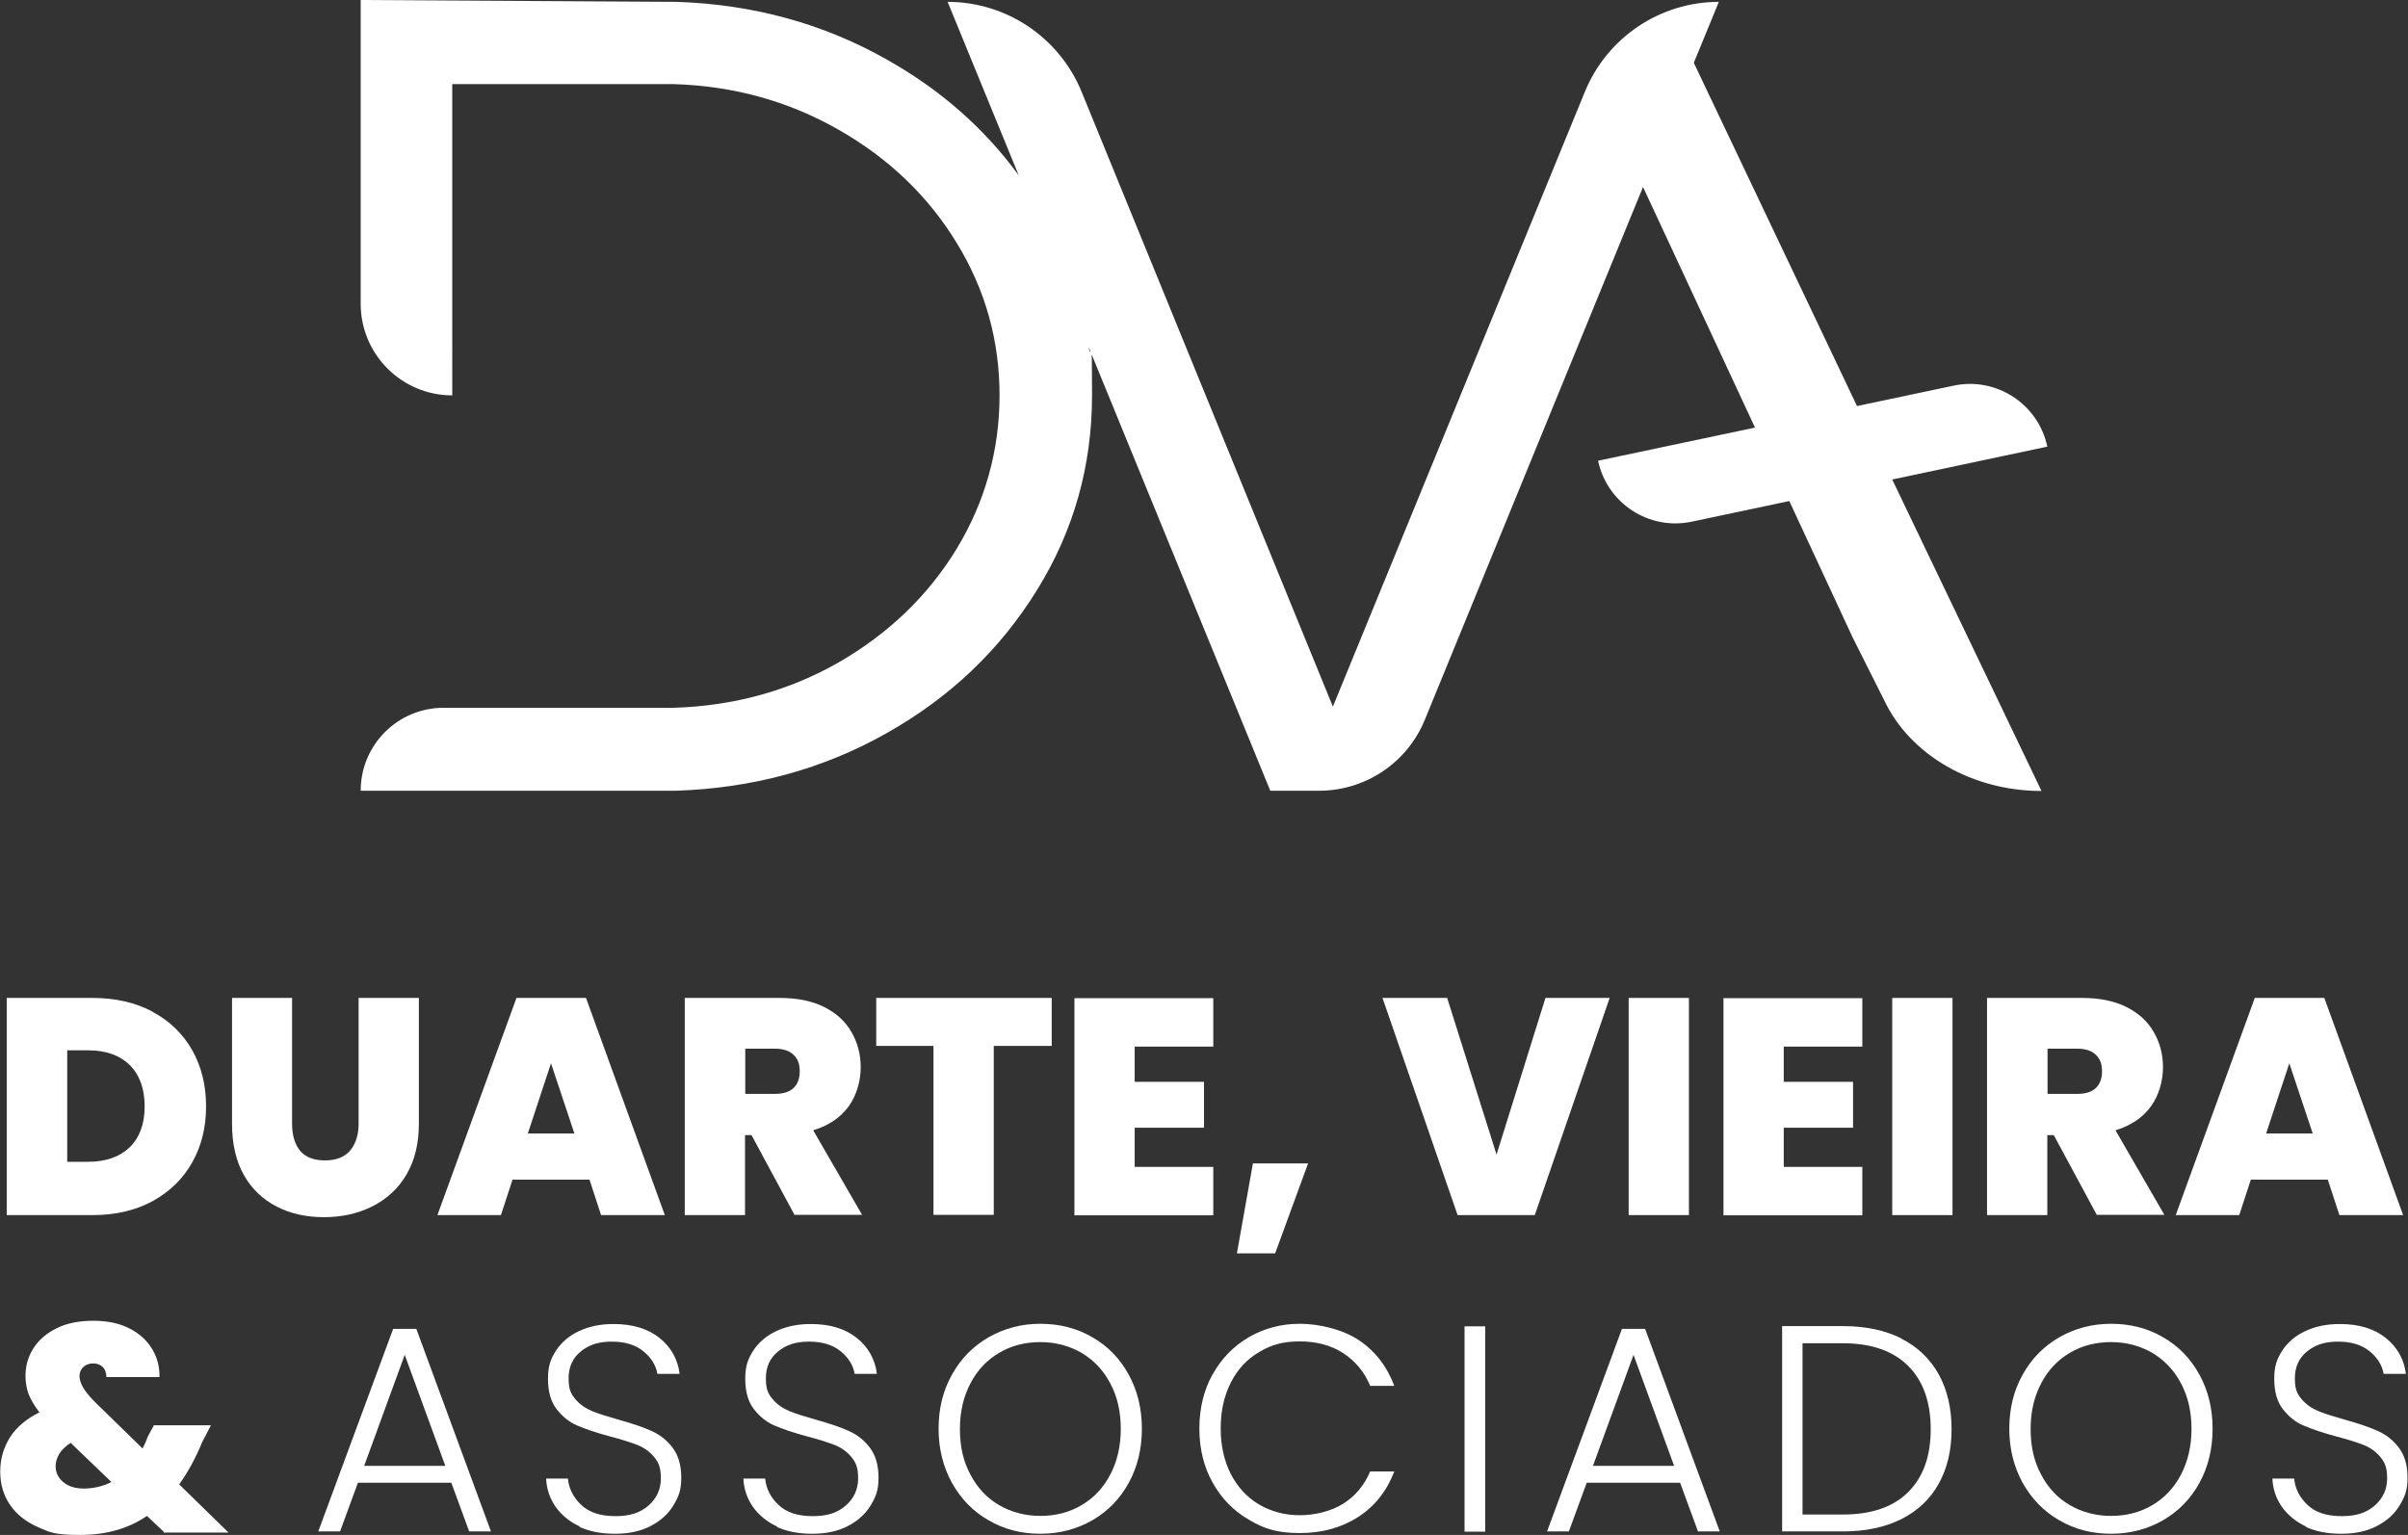 <?xml version="1.0" encoding="UTF-8"?>
<svg id="Layer_1" xmlns="http://www.w3.org/2000/svg" version="1.1" viewBox="0 0 1038.8 662.3">
  <rect x="0" y="0" width="1038.8" height="662.3" fill="#333333" stroke="none"/>
  <!-- Generator: Adobe Illustrator 29.8.2, SVG Export Plug-In . SVG Version: 2.1.1 Build 3)  -->
  <defs>
    <style>
      .st0 {
        fill: #fff;
      }
    </style>
  </defs>
  <g>
    <path class="st0" d="M65.8,436.6c7.4,3.9,13.1,9.5,17.1,16.5,4,7.1,6,15.2,6,24.3s-2,17.1-6,24.2c-4,7.1-9.7,12.6-17.1,16.7-7.4,4-16,6-25.7,6H2.9v-93.7h37.1c9.8,0,18.4,2,25.8,5.9ZM55.9,495.1c4.3-4.2,6.5-10.1,6.5-17.7s-2.2-13.7-6.5-17.9c-4.3-4.2-10.3-6.3-17.9-6.3h-9v48.1h9c7.6,0,13.6-2.1,17.9-6.2Z"/>
    <path class="st0" d="M126,430.6v54.3c0,5,1.2,8.9,3.5,11.7,2.3,2.7,5.9,4.1,10.7,4.1s8.4-1.4,10.8-4.2c2.4-2.8,3.7-6.7,3.7-11.6v-54.3h26v54.3c0,8.6-1.8,15.9-5.4,22-3.6,6.1-8.6,10.6-14.8,13.7-6.2,3.1-13.2,4.6-20.8,4.6s-14.4-1.5-20.4-4.6c-6-3.1-10.7-7.6-14.1-13.6-3.4-6-5.1-13.4-5.1-22.1v-54.3h25.9Z"/>
    <path class="st0" d="M254.3,509h-33.2l-5,15.3h-27.4l34.1-93.7h30l34,93.7h-27.5l-5-15.3ZM247.8,489.1l-10.1-30.3-10,30.3h20.1Z"/>
    <path class="st0" d="M342.8,524.3l-18.6-34.5h-2.8v34.5h-26v-93.7h41c7.5,0,13.9,1.3,19.1,3.9,5.2,2.6,9.2,6.2,11.8,10.8,2.7,4.6,4,9.7,4,15.3s-1.7,12-5.2,16.8c-3.5,4.8-8.6,8.3-15.3,10.3l21.1,36.5h-29.1ZM321.4,472h12.9c3.5,0,6.2-.8,8-2.5,1.8-1.7,2.7-4.1,2.7-7.3s-.9-5.4-2.7-7.1c-1.8-1.7-4.4-2.6-7.9-2.6h-12.9v19.5Z"/>
    <path class="st0" d="M453.7,430.6v20.7h-25v72.9h-26v-72.9h-24.7v-20.7h75.7Z"/>
    <path class="st0" d="M489.5,451.5v15.3h29.9v19.8h-29.9v16.9h33.9v20.9h-59.9v-93.7h59.9v20.9h-33.9Z"/>
    <path class="st0" d="M564.3,502l-14.2,38.8h-16.5l6.9-38.8h23.8Z"/>
    <path class="st0" d="M694.4,430.6l-32.3,93.7h-33.3l-32.4-93.7h27.9l21.3,67.6,21.1-67.6h27.8Z"/>
    <path class="st0" d="M728.6,430.6v93.7h-26v-93.7h26Z"/>
    <path class="st0" d="M769.5,451.5v15.3h29.9v19.8h-29.9v16.9h33.9v20.9h-59.9v-93.7h59.9v20.9h-33.9Z"/>
    <path class="st0" d="M842.3,430.6v93.7h-26v-93.7h26Z"/>
    <path class="st0" d="M904.6,524.3l-18.6-34.5h-2.8v34.5h-26v-93.7h41c7.5,0,13.9,1.3,19.1,3.9,5.2,2.6,9.2,6.2,11.8,10.8,2.7,4.6,4,9.7,4,15.3s-1.7,12-5.2,16.8c-3.5,4.8-8.6,8.3-15.3,10.3l21.1,36.5h-29.1ZM883.2,472h12.9c3.5,0,6.2-.8,8-2.5,1.8-1.7,2.7-4.1,2.7-7.3s-.9-5.4-2.7-7.1c-1.8-1.7-4.4-2.6-7.9-2.6h-12.9v19.5Z"/>
    <path class="st0" d="M1004.2,509h-33.2l-5,15.3h-27.4l34.1-93.7h30l34,93.7h-27.5l-5-15.3ZM997.7,489.1l-10.1-30.3-10,30.3h20.1Z"/>
    <path class="st0" d="M70.6,660.9l-7.2-6.8c-8,5.5-17.6,8.2-28.8,8.2s-13.1-1.1-18.3-3.4c-5.2-2.3-9.2-5.5-12-9.6-2.8-4.1-4.2-8.9-4.2-14.3s1.4-10.3,4.2-14.8c2.8-4.4,7.1-8,12.7-10.8-2.1-2.7-3.6-5.3-4.6-7.7-.9-2.4-1.4-5.1-1.4-7.9,0-4.4,1.1-8.4,3.4-12,2.3-3.6,5.6-6.5,10.1-8.7,4.4-2.2,9.7-3.2,15.8-3.2s11.4,1.1,15.7,3.4c4.3,2.2,7.5,5.2,9.7,8.9,2.2,3.7,3.2,7.7,3.1,12h-22.9c0-1.9-.6-3.4-1.6-4.4-1.1-1-2.5-1.5-4.1-1.5s-3.1.5-4.2,1.5c-1.1,1-1.7,2.3-1.7,4,0,3,2.1,6.5,6.3,10.8l20.9,20.4c.8-1.5,1.6-3.3,2.4-5.4l2.5-4.6h24.6l-3.7,7.1c-3,7.3-6.4,13.4-10,18.4l21.3,20.8h-28ZM48.1,639.5l-17.6-16.9c-2.2,1.4-3.8,2.9-4.9,4.7-1.1,1.8-1.6,3.6-1.6,5.4,0,2.7,1.1,5,3.3,6.8,2.2,1.9,5.2,2.8,9,2.8s8.4-1,11.9-2.9Z"/>
    <path class="st0" d="M194.7,639.8h-40.3l-7.7,21h-9.4l32.3-87.4h10l32.2,87.4h-9.4l-7.7-21ZM192.1,632.5l-17.5-47.9-17.5,47.9h35Z"/>
    <path class="st0" d="M250.2,658.7c-4.4-2-7.9-4.9-10.5-8.5-2.5-3.6-3.9-7.7-4.1-12.2h9.4c.4,4.3,2.3,8.1,5.7,11.3,3.4,3.3,8.3,4.9,14.8,4.9s10.7-1.5,14.3-4.6c3.5-3.1,5.3-7,5.3-11.7s-1-6.9-2.9-9.2c-1.9-2.3-4.4-4.1-7.2-5.2-2.9-1.1-6.8-2.4-11.9-3.7-5.9-1.6-10.6-3.2-14.1-4.7-3.5-1.5-6.4-3.9-8.9-7.1-2.5-3.2-3.7-7.6-3.7-13.1s1.2-8.6,3.5-12.2c2.4-3.6,5.7-6.4,10-8.4,4.3-2,9.2-3,14.8-3,8.2,0,14.8,2,19.8,6,5,4,7.9,9.2,8.7,15.5h-9.6c-.6-3.6-2.6-6.9-6-9.7-3.4-2.8-7.9-4.2-13.7-4.2s-9.8,1.4-13.3,4.2c-3.5,2.8-5.3,6.7-5.3,11.6s1,6.7,2.9,9c1.9,2.3,4.4,4,7.3,5.2,2.9,1.2,6.9,2.4,11.8,3.8,5.7,1.6,10.4,3.2,13.9,4.8,3.5,1.6,6.5,3.9,9,7.2,2.4,3.2,3.7,7.5,3.7,12.9s-1.1,8.1-3.3,11.8c-2.2,3.7-5.4,6.7-9.8,9-4.3,2.3-9.5,3.4-15.5,3.4s-11-1-15.4-3Z"/>
    <path class="st0" d="M335.3,658.7c-4.4-2-7.9-4.9-10.5-8.5-2.5-3.6-3.9-7.7-4.1-12.2h9.4c.4,4.3,2.3,8.1,5.7,11.3,3.4,3.3,8.3,4.9,14.8,4.9s10.7-1.5,14.3-4.6c3.5-3.1,5.3-7,5.3-11.7s-1-6.9-2.9-9.2c-1.9-2.3-4.4-4.1-7.2-5.2-2.9-1.1-6.8-2.4-11.9-3.7-5.9-1.6-10.6-3.2-14.1-4.7-3.5-1.5-6.4-3.9-8.9-7.1-2.5-3.2-3.7-7.6-3.7-13.1s1.2-8.6,3.5-12.2c2.4-3.6,5.7-6.4,10-8.4,4.3-2,9.2-3,14.8-3,8.2,0,14.8,2,19.8,6,5,4,7.9,9.2,8.7,15.5h-9.6c-.6-3.6-2.6-6.9-6-9.7-3.4-2.8-7.9-4.2-13.7-4.2s-9.8,1.4-13.3,4.2c-3.5,2.8-5.3,6.7-5.3,11.6s1,6.7,2.9,9c1.9,2.3,4.4,4,7.3,5.2,2.9,1.2,6.9,2.4,11.8,3.8,5.7,1.6,10.4,3.2,13.9,4.8,3.5,1.6,6.5,3.9,9,7.2,2.4,3.2,3.7,7.5,3.7,12.9s-1.1,8.1-3.3,11.8c-2.2,3.7-5.4,6.7-9.8,9-4.3,2.3-9.5,3.4-15.5,3.4s-11-1-15.4-3Z"/>
    <path class="st0" d="M426.5,656c-6.7-3.8-11.9-9.2-15.8-16.1-3.8-6.9-5.8-14.7-5.8-23.4s1.9-16.5,5.8-23.4c3.8-6.9,9.1-12.2,15.8-16.1,6.7-3.8,14.1-5.8,22.3-5.8s15.8,1.9,22.4,5.8c6.7,3.8,11.9,9.2,15.7,16.1,3.8,6.9,5.7,14.7,5.7,23.4s-1.9,16.5-5.7,23.4c-3.8,6.9-9,12.2-15.7,16.1-6.7,3.8-14.1,5.8-22.4,5.8s-15.6-1.9-22.3-5.8ZM466.5,649.5c5.2-3,9.4-7.4,12.4-13.1,3-5.7,4.6-12.3,4.6-19.8s-1.5-14.1-4.6-19.8c-3-5.7-7.2-10-12.4-13.1-5.2-3-11.2-4.6-17.7-4.6s-12.5,1.5-17.7,4.6c-5.2,3-9.4,7.4-12.4,13.1-3,5.7-4.6,12.2-4.6,19.8s1.5,14.1,4.6,19.8c3,5.7,7.2,10.1,12.4,13.1,5.2,3,11.2,4.6,17.7,4.6s12.5-1.5,17.7-4.6Z"/>
    <path class="st0" d="M523.1,593.1c3.8-6.9,9-12.2,15.6-16.1,6.6-3.8,13.9-5.8,22-5.8s18.3,2.3,25.4,7c7.1,4.7,12.2,11.3,15.4,19.8h-10.4c-2.5-6-6.4-10.7-11.6-14.1-5.2-3.4-11.5-5.1-18.8-5.1s-12.4,1.5-17.5,4.6c-5.2,3-9.3,7.4-12.2,13.1s-4.4,12.3-4.4,19.8,1.5,14.1,4.4,19.8c3,5.7,7,10,12.2,13.1,5.2,3,11,4.6,17.5,4.6s13.6-1.7,18.8-5c5.2-3.3,9.1-8,11.6-13.9h10.4c-3.2,8.4-8.4,15-15.5,19.6-7.1,4.6-15.5,7-25.3,7s-15.5-1.9-22-5.8c-6.6-3.8-11.8-9.2-15.6-16-3.8-6.8-5.7-14.6-5.7-23.3s1.9-16.5,5.7-23.4Z"/>
    <path class="st0" d="M640.7,572.3v88.6h-8.9v-88.6h8.9Z"/>
    <path class="st0" d="M724.8,639.8h-40.3l-7.7,21h-9.4l32.3-87.4h10l32.2,87.4h-9.4l-7.7-21ZM722.2,632.5l-17.5-47.9-17.5,47.9h35Z"/>
    <path class="st0" d="M820.2,577.6c7,3.5,12.4,8.7,16.1,15.3,3.7,6.7,5.6,14.6,5.6,23.8s-1.9,17-5.6,23.6c-3.7,6.6-9.1,11.7-16.1,15.2-7,3.5-15.4,5.3-25.2,5.3h-26.2v-88.6h26.2c9.8,0,18.2,1.8,25.2,5.3ZM823.2,643.8c6.5-6.5,9.7-15.5,9.7-27.1s-3.2-20.8-9.7-27.3c-6.5-6.5-15.9-9.8-28.2-9.8h-17.4v73.9h17.4c12.3,0,21.7-3.2,28.2-9.7Z"/>
    <path class="st0" d="M888.4,656c-6.7-3.8-11.9-9.2-15.8-16.1-3.8-6.9-5.8-14.7-5.8-23.4s1.9-16.5,5.8-23.4c3.8-6.9,9.1-12.2,15.8-16.1,6.7-3.8,14.1-5.8,22.3-5.8s15.8,1.9,22.4,5.8c6.7,3.8,11.9,9.2,15.7,16.1,3.8,6.9,5.7,14.7,5.7,23.4s-1.9,16.5-5.7,23.4c-3.8,6.9-9,12.2-15.7,16.1-6.7,3.8-14.1,5.8-22.4,5.8s-15.6-1.9-22.3-5.8ZM928.4,649.5c5.2-3,9.4-7.4,12.4-13.1,3-5.7,4.6-12.3,4.6-19.8s-1.5-14.1-4.6-19.8c-3-5.7-7.2-10-12.4-13.1-5.2-3-11.2-4.6-17.7-4.6s-12.5,1.5-17.7,4.6c-5.2,3-9.4,7.4-12.4,13.1-3,5.7-4.6,12.2-4.6,19.8s1.5,14.1,4.6,19.8c3,5.7,7.2,10.1,12.4,13.1,5.2,3,11.2,4.6,17.7,4.6s12.5-1.5,17.7-4.6Z"/>
    <path class="st0" d="M994.9,658.7c-4.4-2-7.9-4.9-10.5-8.5-2.5-3.6-3.9-7.7-4.1-12.2h9.4c.4,4.3,2.3,8.1,5.7,11.3,3.4,3.3,8.3,4.9,14.8,4.9s10.7-1.5,14.3-4.6c3.5-3.1,5.3-7,5.3-11.7s-1-6.9-2.9-9.2c-1.9-2.3-4.4-4.1-7.2-5.2-2.9-1.1-6.8-2.4-11.9-3.7-5.9-1.6-10.6-3.2-14.1-4.7-3.5-1.5-6.4-3.9-8.9-7.1-2.5-3.2-3.7-7.6-3.7-13.1s1.2-8.6,3.5-12.2c2.4-3.6,5.7-6.4,10-8.4,4.3-2,9.2-3,14.8-3,8.2,0,14.8,2,19.8,6,5,4,7.9,9.2,8.7,15.5h-9.6c-.6-3.6-2.6-6.9-6-9.7-3.4-2.8-7.9-4.2-13.7-4.2s-9.8,1.4-13.3,4.2c-3.5,2.8-5.3,6.7-5.3,11.6s1,6.7,2.9,9c1.9,2.3,4.4,4,7.3,5.2,2.9,1.2,6.9,2.4,11.8,3.8,5.7,1.6,10.4,3.2,13.9,4.8,3.5,1.6,6.5,3.9,9,7.2,2.4,3.2,3.7,7.5,3.7,12.9s-1.1,8.1-3.3,11.8c-2.2,3.7-5.4,6.7-9.8,9-4.3,2.3-9.5,3.4-15.5,3.4s-11-1-15.4-3Z"/>
  </g>
  <path class="st0" d="M883.2,192.7c-3.9-18.4-22-30.2-40.4-26.3l-41.7,8.8-70.4-148.1,10.8-26.3c-25.4,0-48.2,15.4-57.8,38.8l-108.7,265.3L466.6,39.6C457,16.2,434.2.8,408.8.8l30.7,74.9c-14.9-20.4-33.9-37.1-57.1-50.1-27.4-15.5-57.6-23.7-90.4-24.8l-136.4-.8v131.1c0,21.8,17.7,39.5,39.5,39.5V36.3h95.7c25.8.8,49.5,7.4,71,19.7,21.6,12.3,38.6,28.6,50.9,48.8,12.4,20.2,18.5,42.2,18.5,65.8s-6.2,45.9-18.5,66.2c-12.3,20.2-29.3,36.5-50.7,48.9-21.5,12.3-45.2,18.9-71.3,19.7h-99.3c-19.8,0-35.8,16-35.8,35.8h136c33.1-1.1,63.4-9.3,90.8-24.8,27.4-15.4,49-36,64.9-61.7,15.9-25.6,23.8-53.7,23.8-84.1s-.4-13.9-1.4-20.7l78.3,191.3h21c20.1,0,38.1-12.1,45.7-30.7l87.4-213.5,6.7-16.3,48.3,103.8-67.7,14.3h0c3.9,18.4,22,30.2,40.4,26.3l42.1-8.9,1.9,4.1,25.4,54.7,13.8,27.5c11.3,23.5,38,38.8,67.7,38.8l-62.2-129.8-2.2-4.6,67-14.2h0Z"/>
</svg>